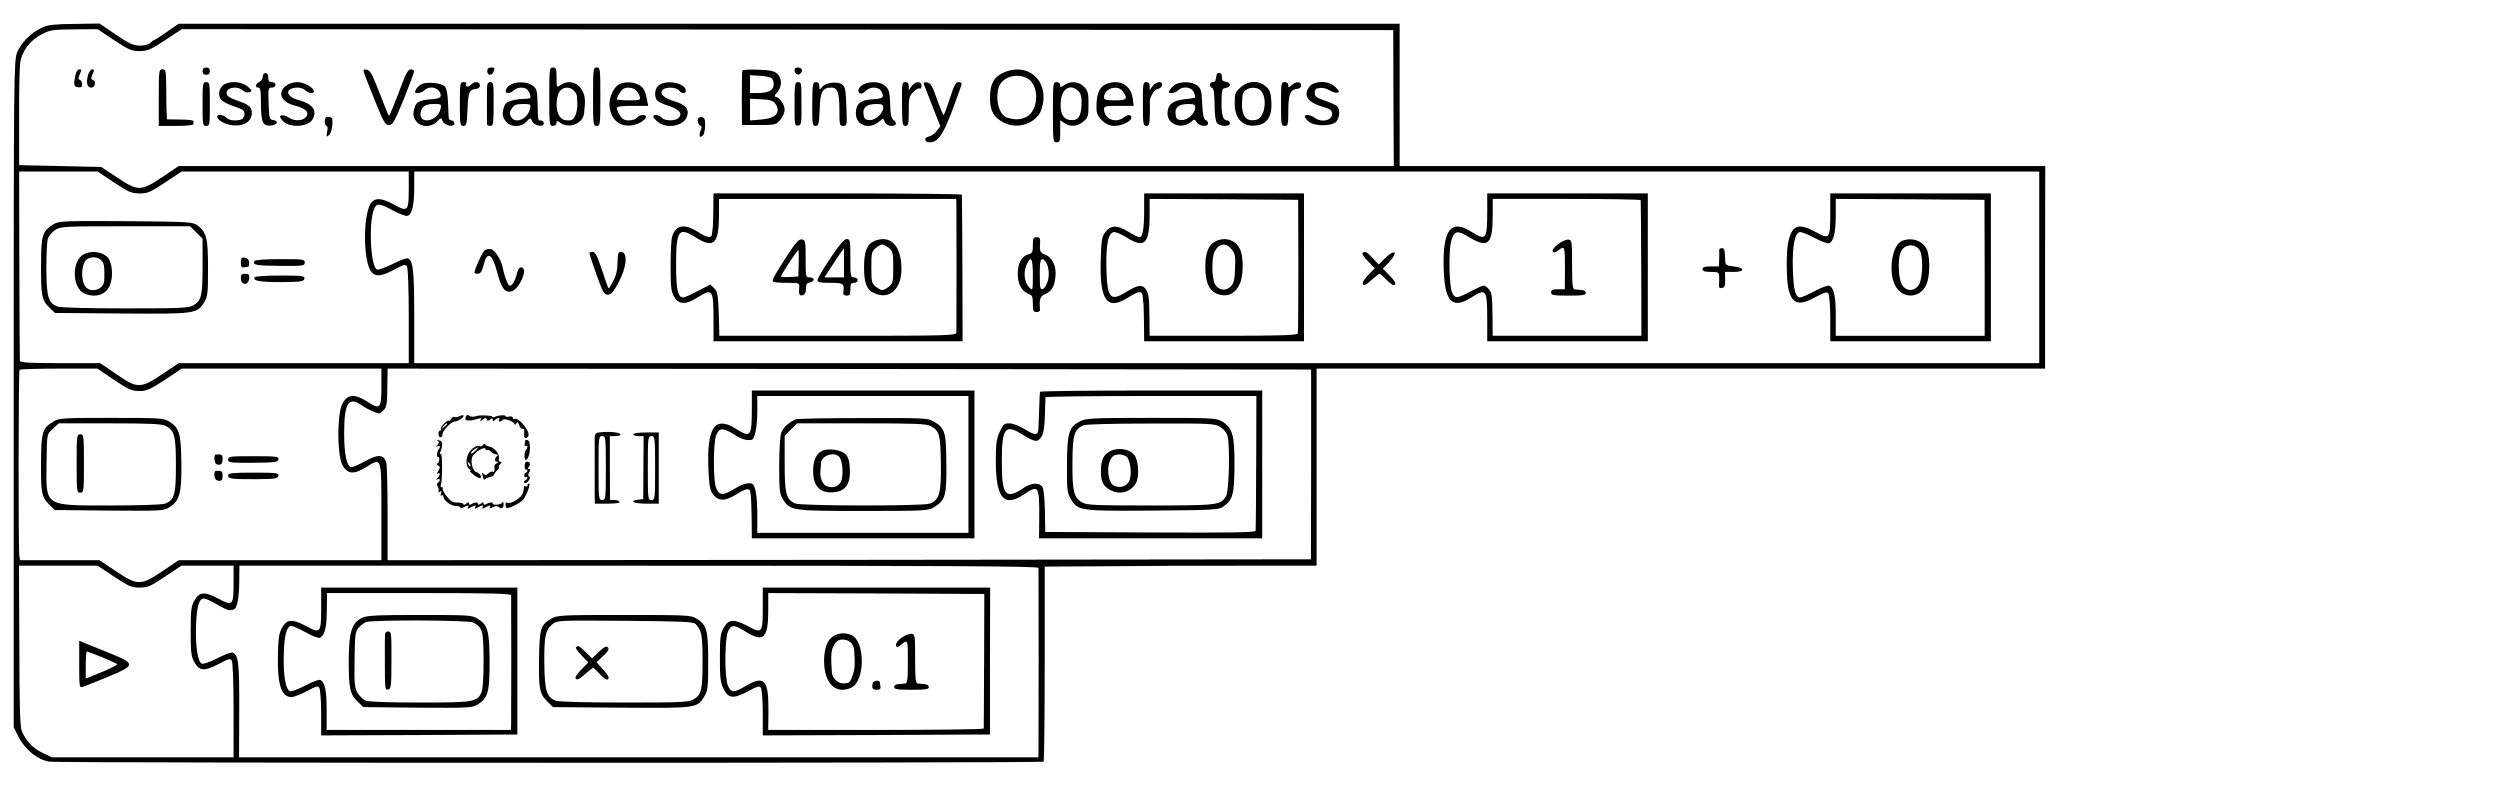 <?xml version="1.0" standalone="no"?>
<!DOCTYPE svg PUBLIC "-//W3C//DTD SVG 20010904//EN"
 "http://www.w3.org/TR/2001/REC-SVG-20010904/DTD/svg10.dtd">
<svg version="1.0" xmlns="http://www.w3.org/2000/svg"
 width="1370pt" height="434pt" viewBox="0 0 1370 434"
 preserveAspectRatio="xMidYMid meet">
<g transform="translate(0,434) scale(0.1,-0.1)"
fill="#000000" stroke="none">
<path d="M233 4190 c-61 -27 -118 -84 -139 -137 -18 -46 -19 -116 -19 -1873
l0 -1825 24 -48 c36 -73 105 -130 172 -141 46 -8 5440 -8 5448 0 3 3 6 245 6
537 l0 532 330 2 c182 2 517 3 745 3 l415 0 0 540 0 540 1996 0 1996 0 0 555
1 555 -1769 0 -1769 0 0 390 0 390 -3346 0 -3345 0 -65 -45 c-35 -25 -67 -45
-70 -45 -3 0 -12 -7 -20 -15 -9 -9 -33 -15 -57 -15 -35 0 -58 10 -132 60 l-89
61 -137 -2 c-107 -1 -145 -5 -176 -19z m392 -70 c80 -53 96 -60 140 -60 43 0
60 7 140 60 l91 60 3320 -2 3319 -3 1 -372 2 -373 -3330 0 -3329 0 -89 -60
c-118 -79 -134 -79 -249 -2 l-86 57 -225 5 -225 5 0 260 c-1 143 2 279 6 303
9 61 54 121 116 153 47 25 61 27 180 28 l128 1 90 -60z m0 -780 c80 -53 96
-60 140 -60 44 0 60 7 140 60 l90 60 623 0 622 0 0 -92 c0 -126 -5 -131 -79
-90 -67 36 -101 40 -124 14 -49 -54 -49 -330 0 -384 23 -26 57 -22 124 15 51
27 61 30 69 17 6 -9 10 -123 10 -272 l0 -258 -630 0 -631 0 -89 -60 c-71 -47
-97 -60 -128 -60 -30 0 -56 12 -125 60 l-88 60 -219 0 c-169 0 -220 3 -221 13
-1 6 -2 243 -3 525 l-1 512 215 0 215 0 90 -60z m10550 -465 l0 -525 -4452 0
-4453 0 0 254 c0 252 -6 309 -35 320 -8 3 -46 -11 -84 -31 -39 -19 -77 -33
-85 -30 -35 14 -47 251 -17 330 14 35 30 34 104 -6 34 -19 70 -32 79 -30 25 6
38 57 38 154 l0 89 4453 0 4452 0 0 -525z m-10551 -616 c78 -53 97 -61 138
-62 41 0 58 7 141 61 l93 62 547 0 547 0 0 -100 c0 -120 -7 -127 -79 -80 -69
44 -109 40 -136 -15 -28 -59 -28 -272 0 -330 27 -54 63 -58 133 -14 84 52 82
58 82 -246 l0 -265 -555 0 -556 0 -89 -60 c-119 -80 -135 -80 -255 0 l-90 60
-217 0 -218 0 -4 23 c-6 28 -5 1009 1 1020 2 4 99 7 215 7 l212 0 90 -61z
m6561 -464 l-1 -520 -2530 -3 -2530 -2 0 252 c0 139 -3 266 -7 281 -12 47 -43
50 -114 11 -34 -19 -68 -34 -76 -34 -26 0 -41 68 -41 186 0 164 24 204 94 154
16 -11 45 -27 64 -35 33 -14 37 -14 56 5 20 20 22 31 23 158 l1 72 2530 -2
2531 -3 0 -520z m-6560 -615 c80 -53 96 -60 140 -60 44 0 60 7 139 60 l90 60
143 0 143 0 0 -92 c0 -127 -4 -131 -82 -89 -77 40 -105 39 -132 -9 -18 -31
-21 -52 -21 -170 0 -118 3 -139 21 -170 27 -48 55 -49 132 -9 53 29 64 32 72
19 6 -9 10 -126 10 -272 l0 -258 -497 0 -498 0 -51 24 c-52 24 -93 67 -115
121 -9 22 -13 147 -13 468 l-2 437 216 0 215 0 90 -60z m5066 48 c1 -17 1
-976 0 -1010 l-1 -28 -2190 0 -2190 0 1 258 c1 260 -4 303 -37 316 -7 3 -44
-11 -82 -31 -39 -20 -77 -33 -85 -30 -23 9 -36 90 -33 202 4 110 16 155 43
155 10 0 43 -15 73 -33 30 -18 61 -32 68 -31 6 1 16 2 20 3 20 3 32 57 33 146
l1 95 2189 0 c1744 0 2189 -3 2190 -12z"/>
<path d="M1110 3950 c0 -13 7 -20 20 -20 13 0 20 7 20 20 0 13 -7 20 -20 20
-13 0 -20 -7 -20 -20z"/>
<path d="M2670 3950 c0 -24 25 -27 34 -4 9 23 8 24 -14 24 -13 0 -20 -7 -20
-20z"/>
<path d="M3010 3810 c0 -153 1 -160 20 -160 11 0 20 7 20 16 0 14 2 14 22 0
49 -34 126 -1 129 56 1 13 3 34 4 47 9 91 -67 151 -133 105 -22 -15 -22 -15
-22 40 0 49 -2 56 -20 56 -19 0 -20 -7 -20 -160z m134 34 c9 -8 16 -21 17 -27
0 -7 2 -26 3 -44 1 -18 -3 -46 -10 -63 -10 -24 -19 -30 -43 -30 -39 0 -61 32
-61 90 0 25 7 56 16 68 18 26 56 29 78 6z"/>
<path d="M3250 3810 c0 -153 1 -160 20 -160 19 0 20 7 20 160 0 153 -1 160
-20 160 -19 0 -20 -7 -20 -160z"/>
<path d="M4354 3953 c3 -22 26 -29 36 -12 11 17 3 29 -20 29 -11 0 -17 -6 -16
-17z"/>
<path d="M413 3928 c-11 -53 -9 -63 15 -66 16 -3 22 2 22 16 0 11 -6 22 -12
24 -10 4 -10 10 -1 31 11 23 10 27 -2 27 -9 0 -18 -13 -22 -32z"/>
<path d="M482 3928 c-11 -43 -4 -68 19 -68 21 0 27 36 7 42 -10 4 -10 10 -1
31 11 23 10 27 -2 27 -8 0 -18 -15 -23 -32z"/>
<path d="M870 3805 l0 -155 95 0 c57 0 95 4 95 10 0 6 0 13 0 17 0 4 -33 8
-72 8 l-73 1 -2 34 c-1 19 -2 81 -2 138 -1 95 -2 102 -21 102 -19 0 -20 -7
-20 -155z"/>
<path d="M1994 3943 c3 -10 30 -79 60 -153 48 -120 57 -135 78 -135 20 0 29
16 80 140 31 77 57 146 57 153 1 6 -7 12 -18 12 -15 0 -29 -26 -67 -130 -27
-71 -50 -127 -53 -124 -3 2 -26 59 -52 127 -39 100 -51 123 -69 125 -17 3 -21
0 -16 -15z"/>
<path d="M4068 3953 c-2 -4 -3 -73 -3 -153 l1 -145 93 0 c89 0 94 1 117 28 13
15 24 41 24 56 0 28 -32 71 -52 71 -6 0 -2 10 10 23 28 30 29 78 1 103 -16 15
-40 20 -104 22 -45 2 -84 0 -87 -5z m155 -38 c10 -4 17 -18 17 -36 0 -34 -27
-49 -91 -49 l-39 0 0 49 0 49 48 -3 c26 -1 55 -6 65 -10z m24 -141 c35 -48 6
-83 -75 -89 l-62 -5 0 60 0 59 62 -3 c45 -2 65 -8 75 -22z"/>
<path d="M5493 3939 c-50 -25 -68 -62 -68 -141 1 -67 22 -103 76 -130 65 -34
150 -14 192 44 11 14 22 49 25 77 12 131 -104 210 -225 150z m136 -28 c71 -39
64 -184 -11 -215 -30 -13 -58 -13 -100 0 -41 12 -65 95 -46 162 16 58 96 85
157 53z"/>
<path d="M1440 3920 c0 -11 -8 -24 -17 -28 -23 -9 -28 -32 -8 -32 12 0 15 -16
15 -88 0 -102 11 -125 55 -120 35 4 45 25 13 30 -22 3 -23 8 -26 91 -3 82 -2
87 18 87 11 0 20 7 20 15 0 8 -9 15 -20 15 -15 0 -20 7 -20 25 0 16 -6 25 -15
25 -8 0 -15 -9 -15 -20z"/>
<path d="M6669 3935 c-1 -3 -3 -9 -4 -15 -1 -5 -3 -14 -4 -20 0 -5 -8 -10 -16
-10 -18 0 -20 -27 -2 -32 8 -3 12 -31 13 -91 0 -55 5 -91 13 -101 17 -21 71
-21 71 -1 0 8 -7 15 -15 15 -23 0 -32 30 -31 105 1 65 3 70 24 73 12 2 22 10
22 17 0 7 -10 15 -22 17 -17 2 -23 9 -22 26 1 12 -4 22 -12 22 -8 0 -15 -2
-15 -5z"/>
<path d="M1110 3770 c0 -113 1 -120 20 -120 19 0 20 7 20 120 0 113 -1 120
-20 120 -19 0 -20 -7 -20 -120z"/>
<path d="M1240 3883 c-40 -14 -53 -69 -22 -95 9 -9 41 -23 70 -33 43 -14 52
-21 52 -40 0 -12 -7 -26 -16 -29 -28 -11 -71 -6 -84 9 -13 16 -50 21 -50 7 0
-21 44 -45 87 -49 60 -6 103 22 103 67 0 34 -17 48 -83 70 -33 11 -53 23 -55
35 -7 35 57 48 89 19 11 -10 25 -14 36 -9 16 6 15 9 -10 31 -27 23 -78 31
-117 17z"/>
<path d="M1566 3869 c-49 -39 -24 -90 54 -109 58 -14 79 -39 54 -64 -20 -20
-63 -20 -92 0 -12 8 -29 14 -37 12 -14 -3 -14 -6 0 -25 32 -46 145 -42 169 5
25 49 0 82 -79 104 -73 20 -75 67 -3 68 15 0 33 -7 42 -15 16 -17 46 -20 46
-6 0 21 -54 51 -90 51 -23 0 -48 -8 -64 -21z"/>
<path d="M2313 3880 c-12 -5 -27 -18 -33 -29 -9 -18 -8 -21 10 -21 12 0 28 7
36 15 27 27 74 17 87 -17 8 -22 -4 -29 -51 -32 -56 -4 -80 -15 -88 -39 -13
-39 -11 -58 8 -83 26 -32 80 -33 112 -1 23 23 23 23 32 3 11 -26 64 -35 64
-12 0 9 -7 16 -15 16 -8 0 -15 6 -16 13 -1 6 -2 45 -4 86 -2 48 -8 78 -18 88
-18 18 -94 26 -124 13z m101 -137 c-16 -70 -120 -88 -109 -20 6 33 26 47 71
47 43 0 44 -1 38 -27z"/>
<path d="M2520 3770 c0 -111 1 -120 19 -120 17 0 19 9 23 90 3 93 10 110 47
113 13 1 21 8 21 19 0 22 -33 24 -50 3 -13 -15 -35 -11 -25 6 4 5 -3 9 -14 9
-20 0 -21 -6 -21 -120z"/>
<path d="M2669 3863 c-1 -33 -1 -195 0 -205 1 -5 9 -8 19 -8 15 0 17 12 17
120 1 108 -1 120 -17 120 -13 0 -18 -8 -19 -27z"/>
<path d="M2800 3877 c-29 -15 -40 -47 -15 -47 9 0 23 7 31 15 16 16 52 20 70
7 6 -4 14 -17 18 -29 6 -19 4 -23 -16 -24 -72 -2 -114 -14 -123 -37 -15 -39
-14 -61 6 -86 27 -34 80 -36 113 -3 23 23 23 23 32 3 11 -26 64 -35 64 -12 0
9 -7 16 -15 16 -18 0 -17 -5 -19 94 -2 70 -5 80 -27 97 -28 21 -83 24 -119 6z
m104 -134 c-13 -57 -82 -85 -104 -42 -9 16 -8 26 5 45 12 19 24 24 60 24 44 0
45 -1 39 -27z"/>
<path d="M3393 3878 c-27 -13 -53 -65 -53 -106 0 -80 50 -129 122 -119 56 7
107 57 59 57 -10 0 -24 -7 -31 -15 -13 -16 -57 -20 -76 -7 -13 8 -34 46 -34
61 0 7 32 11 86 11 l86 0 -7 36 c-3 20 -11 45 -18 55 -22 36 -88 49 -134 27z
m89 -30 c9 -7 19 -23 23 -35 6 -22 4 -23 -59 -23 -36 0 -66 3 -66 6 0 11 23
49 34 56 17 12 50 9 68 -4z"/>
<path d="M3612 3874 c-23 -16 -29 -57 -13 -82 5 -8 32 -22 62 -31 60 -20 80
-41 60 -65 -17 -20 -75 -21 -95 -1 -16 17 -46 20 -46 6 0 -5 12 -19 26 -30 46
-37 134 -23 156 24 19 43 -2 72 -67 90 -57 17 -83 43 -63 63 17 17 73 15 88
-3 17 -21 42 -19 38 2 -7 39 -103 57 -146 27z"/>
<path d="M4354 3770 c0 -114 1 -121 19 -118 18 3 20 11 19 103 0 136 0 135
-20 135 -16 0 -18 -12 -18 -120z"/>
<path d="M4451 3770 c0 -111 1 -120 18 -120 17 0 19 10 23 91 3 98 15 119 65
119 33 0 43 -29 43 -124 0 -81 1 -86 21 -86 21 0 21 4 17 106 -3 91 -6 108
-23 121 -26 19 -92 11 -110 -14 -14 -17 -14 -17 -15 5 0 15 -6 22 -19 22 -17
0 -19 -9 -20 -120z"/>
<path d="M4733 3878 c-27 -13 -38 -39 -21 -49 7 -5 20 0 31 12 24 26 73 25 87
-2 18 -32 8 -41 -48 -43 -66 -3 -92 -25 -92 -77 0 -64 69 -91 123 -49 l26 21
11 -21 c6 -12 21 -20 35 -20 28 0 33 17 10 34 -11 8 -16 33 -17 86 -2 63 -6
79 -25 97 -24 25 -81 30 -120 11z m107 -128 c0 -32 -45 -72 -78 -68 -22 2 -28
9 -30 33 -5 37 19 55 70 55 32 0 38 -3 38 -20z"/>
<path d="M4943 3770 c1 -109 2 -120 19 -120 16 0 18 9 18 80 0 73 2 83 25 106
14 14 30 22 35 19 6 -3 10 3 10 14 0 28 -34 27 -54 -1 l-16 -22 0 22 c0 15 -6
22 -19 22 -18 0 -19 -8 -18 -120z"/>
<path d="M5063 3878 c3 -7 24 -62 47 -121 l43 -109 -20 -26 c-11 -15 -30 -28
-42 -30 -30 -5 -27 -32 3 -32 46 0 73 39 126 179 27 73 50 137 50 142 0 5 -8
9 -18 9 -14 0 -25 -20 -47 -90 -16 -49 -31 -90 -34 -90 -3 0 -20 39 -37 88
-25 72 -35 88 -54 90 -16 3 -21 0 -17 -10z"/>
<path d="M5770 3725 c0 -158 1 -165 20 -165 18 0 20 7 20 61 l0 60 22 -15 c32
-23 73 -20 105 8 26 22 28 30 28 94 0 61 -3 74 -24 96 -28 30 -74 34 -109 10
-20 -14 -22 -14 -22 0 0 9 -9 16 -20 16 -19 0 -20 -7 -20 -165z m139 116 c15
-15 19 -32 18 -74 -3 -66 -19 -89 -61 -85 -41 4 -58 38 -53 102 6 72 54 99 96
57z"/>
<path d="M6063 3880 c-41 -17 -57 -59 -54 -143 2 -43 51 -87 96 -87 43 0 95
25 95 45 0 19 -19 19 -44 0 -44 -33 -106 -5 -106 47 0 16 10 18 81 18 l82 0
-6 42 c-10 72 -73 106 -144 78z m91 -42 c28 -40 21 -48 -44 -48 -49 0 -60 3
-60 17 0 49 76 72 104 31z"/>
<path d="M6263 3770 c0 -109 2 -120 19 -120 15 0 18 9 19 58 1 31 1 61 0 66
-5 25 22 75 42 78 12 2 23 11 25 21 5 25 -33 22 -52 -5 l-16 -22 0 22 c0 15
-6 22 -19 22 -17 0 -19 -9 -18 -120z"/>
<path d="M6445 3879 c-12 -6 -26 -19 -33 -30 -11 -16 -9 -19 9 -19 11 0 27 7
35 15 25 25 73 19 86 -10 6 -14 9 -27 7 -30 -3 -2 -29 -6 -59 -9 -64 -7 -91
-29 -92 -76 -2 -63 80 -92 131 -46 15 14 18 13 29 -4 14 -23 62 -27 62 -6 0 8
-6 16 -14 19 -10 4 -15 29 -18 87 -3 72 -6 84 -27 101 -25 21 -82 24 -116 8z
m105 -129 c0 -32 -45 -72 -78 -68 -22 2 -28 9 -30 33 -5 37 19 55 70 55 32 0
38 -3 38 -20z"/>
<path d="M6798 3861 c-28 -25 -32 -34 -32 -84 -1 -91 48 -138 128 -123 54 10
78 53 73 130 -3 49 -8 63 -31 83 -39 34 -96 32 -138 -6z m116 -23 c32 -46 15
-143 -28 -154 -64 -16 -89 27 -77 133 4 43 79 58 105 21z"/>
<path d="M7020 3770 c0 -113 1 -120 20 -120 18 0 20 7 20 83 0 90 11 117 48
120 14 1 22 8 22 19 0 23 -28 23 -52 1 -17 -15 -18 -15 -18 0 0 10 -8 17 -20
17 -19 0 -20 -7 -20 -120z"/>
<path d="M7200 3883 c-22 -8 -40 -34 -40 -58 0 -30 28 -52 88 -70 44 -13 52
-20 52 -39 0 -37 -58 -50 -96 -21 -21 16 -54 20 -54 7 0 -5 9 -17 21 -28 31
-28 132 -27 153 1 19 25 20 69 2 84 -7 6 -38 20 -67 30 -45 15 -54 22 -54 42
0 19 6 25 28 27 16 2 40 -4 53 -13 14 -9 33 -15 42 -13 14 3 13 8 -10 31 -27
27 -76 35 -118 20z"/>
<path d="M1780 3675 c0 -14 4 -25 10 -25 5 0 7 -14 3 -32 -5 -30 -4 -31 10
-18 14 13 21 50 18 88 -1 6 -10 12 -21 12 -15 0 -20 -7 -20 -25z"/>
<path d="M3826 3691 c-8 -12 3 -41 15 -41 5 0 4 -12 -2 -26 -11 -30 -4 -43 13
-26 6 6 12 30 12 54 1 32 -3 43 -16 46 -9 2 -19 -1 -22 -7z"/>
<path d="M293 3111 c-61 -38 -68 -59 -68 -221 -1 -170 4 -195 45 -235 l31 -30
365 -3 c405 -3 414 -2 454 63 18 29 20 49 20 185 0 166 -8 198 -58 235 -26 19
-45 20 -392 23 -348 2 -366 1 -397 -17z m783 -45 l34 -34 0 -151 c0 -163 -6
-188 -50 -214 -25 -15 -69 -17 -373 -17 -196 0 -357 4 -371 10 -51 19 -61 51
-62 204 0 78 3 154 9 169 5 16 24 37 41 48 29 18 55 19 384 19 l354 0 34 -34z"/>
<path d="M460 2947 c-70 -35 -66 -190 6 -217 61 -24 116 -4 137 49 16 39 14
102 -4 137 -21 41 -89 56 -139 31z m94 -33 c15 -15 18 -27 18 -74 0 -11 0 -29
-1 -39 -3 -50 -77 -70 -105 -29 -9 12 -16 43 -16 68 0 25 7 56 16 68 18 26 65
30 88 6z"/>
<path d="M1320 2902 c0 -23 4 -29 18 -27 9 2 20 4 23 4 3 1 5 11 4 24 -1 14
-9 23 -23 25 -18 3 -22 -2 -22 -26z"/>
<path d="M1395 2910 c-14 -22 9 -26 139 -27 127 -1 136 0 136 18 0 18 -9 19
-134 19 -79 0 -137 -4 -141 -10z"/>
<path d="M1320 2816 c0 -43 44 -42 46 2 1 17 -4 22 -22 22 -19 0 -24 -5 -24
-24z"/>
<path d="M1396 2821 c-13 -20 26 -27 144 -27 110 1 125 3 128 19 3 15 -9 17
-132 17 -74 0 -137 -4 -140 -9z"/>
<path d="M3909 3188 c-1 -51 -2 -97 -4 -103 -1 -5 -3 -18 -3 -27 -3 -26 -25
-22 -79 12 -73 47 -122 37 -140 -28 -5 -15 -8 -88 -8 -162 0 -117 3 -139 20
-167 25 -43 64 -44 128 -3 82 52 87 45 87 -127 l0 -113 683 0 682 0 -1 398
c-1 218 -2 400 -3 405 0 4 -307 7 -681 7 l-680 0 -1 -92z m1332 40 c1 -31 1
-688 0 -710 -1 -17 -39 -18 -650 -18 l-649 0 -3 120 c-4 105 -7 122 -25 140
l-21 21 -68 -35 c-37 -20 -74 -36 -81 -36 -30 0 -39 44 -39 180 0 187 14 208
104 151 104 -66 131 -40 131 127 l0 82 650 0 650 0 1 -22z"/>
<path d="M4313 2938 c-74 -114 -84 -134 -76 -142 3 -3 37 -6 75 -6 66 0 69 -1
68 -22 -4 -41 0 -50 18 -46 9 2 18 13 18 26 2 38 3 40 24 45 27 7 25 27 -3 27
-22 0 -22 2 -22 103 0 96 -2 102 -21 105 -17 2 -33 -16 -81 -90z m64 -40 l-2
-73 -47 -3 c-27 -2 -48 0 -48 4 0 9 89 144 95 144 2 0 3 -33 2 -72z"/>
<path d="M4550 2925 c-38 -57 -70 -111 -70 -120 0 -12 14 -15 70 -15 74 0 78
-3 71 -57 -1 -7 7 -13 19 -13 16 0 20 6 20 35 0 28 4 35 20 35 11 0 20 7 20
15 0 8 -9 15 -20 15 -19 0 -20 7 -20 105 0 98 -1 105 -20 105 -14 0 -40 -31
-90 -105z m75 -25 l0 -80 -54 0 -53 0 18 28 c38 59 87 132 88 132 1 0 1 -36 1
-80z"/>
<path d="M4793 3020 c-42 -17 -58 -57 -58 -146 0 -98 19 -133 79 -149 72 -18
126 42 126 140 0 128 -59 190 -147 155z m78 -39 c22 -18 24 -27 24 -106 0 -79
-2 -88 -24 -106 -13 -10 -29 -19 -36 -19 -7 0 -23 9 -36 19 -22 18 -24 27 -24
106 0 79 2 88 24 106 13 10 29 19 36 19 7 0 23 -9 36 -19z"/>
<path d="M6270 3191 c0 -105 -8 -151 -26 -151 -7 0 -35 14 -62 31 -60 37 -96
36 -126 -4 -18 -25 -21 -45 -24 -151 -7 -224 35 -280 151 -206 57 36 76 38 79
8 0 -13 2 -27 3 -33 2 -5 3 -56 4 -112 l1 -103 438 0 438 0 0 405 0 405 -438
0 -438 0 0 -89z m845 -306 c0 -198 -1 -366 -3 -372 -3 -10 -94 -13 -408 -13
l-404 0 -1 98 c-1 115 -4 140 -25 163 -18 20 -44 15 -96 -17 -95 -60 -111 -42
-115 131 -2 129 10 187 40 193 10 2 39 -10 65 -26 105 -67 132 -41 132 126 l0
82 407 -2 407 -3 1 -360z"/>
<path d="M6660 3017 c-38 -19 -55 -63 -55 -142 1 -91 24 -136 79 -150 48 -12
84 7 108 55 23 44 24 150 3 195 -25 51 -82 69 -135 42z m90 -44 c19 -24 21
-38 18 -105 -2 -63 -7 -82 -25 -99 -26 -26 -66 -20 -85 14 -18 32 -19 145 -2
178 24 47 63 51 94 12z"/>
<path d="M8150 3183 c0 -156 -6 -164 -87 -113 -110 70 -156 13 -152 -188 4
-195 44 -241 152 -172 82 52 87 45 87 -127 l0 -113 440 0 440 0 0 405 0 405
-440 0 -440 0 0 -97z m841 60 c1 -5 2 -173 3 -375 l1 -368 -407 0 -408 0 -1
103 c-1 124 -3 135 -27 159 -18 19 -20 18 -87 -16 -80 -42 -90 -43 -106 -13
-18 32 -22 233 -6 287 16 56 33 60 96 21 106 -64 131 -41 131 120 l0 89 405 0
c223 0 406 -3 406 -7z"/>
<path d="M8538 3002 c-23 -18 -34 -33 -29 -40 6 -9 14 -7 33 8 33 25 34 21 34
-110 l-1 -105 -38 0 c-29 0 -37 -4 -37 -17 0 -16 11 -18 95 -18 78 0 95 3 95
15 0 9 -10 15 -22 16 -13 1 -30 2 -38 3 -12 1 -15 24 -15 136 0 127 -1 135
-20 137 -11 2 -37 -10 -57 -25z"/>
<path d="M10030 3173 c0 -142 -4 -147 -79 -105 -96 52 -130 40 -151 -53 -13
-58 -11 -214 2 -265 22 -78 58 -87 149 -37 51 27 61 30 69 17 5 -8 10 -70 10
-137 l0 -123 440 0 440 0 0 405 0 405 -440 0 -440 0 0 -107z m846 -300 l0
-373 -408 0 -408 0 0 110 c0 108 -10 154 -36 164 -8 3 -43 -10 -79 -29 -36
-19 -72 -35 -80 -35 -26 0 -37 42 -40 154 -4 124 10 199 37 204 10 2 46 -12
80 -31 35 -19 71 -32 80 -30 25 6 38 57 38 155 l0 88 408 -2 407 -3 1 -372z"/>
<path d="M10423 3020 c-53 -22 -77 -164 -39 -241 37 -78 135 -78 172 0 20 42
22 147 4 192 -21 49 -82 71 -137 49z m95 -48 c20 -26 21 -136 2 -183 -20 -48
-75 -51 -99 -6 -16 29 -21 122 -9 165 14 51 74 64 106 24z"/>
<path d="M5660 2996 c0 -38 -3 -45 -25 -50 -36 -9 -57 -48 -58 -105 0 -56 21
-97 59 -111 21 -8 24 -16 24 -55 0 -39 3 -45 21 -45 13 0 20 6 18 18 -5 52 2
70 30 81 34 15 50 42 55 96 6 55 -17 104 -54 118 -30 11 -34 19 -30 70 1 21
-3 27 -19 27 -18 0 -21 -6 -21 -44z m0 -163 c0 -87 0 -87 -20 -68 -26 28 -33
78 -16 120 25 59 36 42 36 -52z m69 74 c18 -23 24 -73 12 -110 -16 -47 -41
-57 -42 -17 -4 136 2 160 30 127z"/>
<path d="M2657 2969 c-12 -7 -57 -104 -57 -124 0 -3 8 -5 19 -5 14 0 22 12 30
44 20 83 47 70 75 -34 23 -87 40 -112 74 -108 44 5 100 127 60 133 -12 2 -19
-9 -27 -40 -6 -23 -17 -48 -26 -55 -13 -11 -17 -7 -29 21 -8 19 -17 51 -21 72
-9 45 -44 99 -66 102 -8 2 -23 -1 -32 -6z"/>
<path d="M9421 2968 c1 -7 1 -30 0 -50 l-1 -38 -45 0 c-33 0 -45 -4 -45 -15 0
-11 12 -15 45 -15 42 0 45 -2 46 -27 1 -16 0 -36 -1 -46 -1 -13 4 -18 17 -15
14 3 18 12 17 46 l-1 42 49 0 c63 0 61 23 -3 30 -41 5 -44 7 -45 35 -2 59 -4
65 -19 65 -9 0 -15 -6 -14 -12z"/>
<path d="M3230 2952 c0 -5 18 -58 39 -118 34 -95 42 -109 61 -109 18 0 31 14
56 60 49 89 57 175 16 175 -14 0 -17 -11 -18 -58 0 -38 -7 -71 -22 -99 -12
-24 -24 -43 -27 -43 -2 0 -18 45 -36 100 -26 77 -37 100 -51 100 -10 0 -18 -4
-18 -8z"/>
<path d="M7466 2953 c-3 -4 10 -24 31 -45 l37 -38 -37 -38 c-23 -24 -33 -42
-28 -50 6 -9 18 -4 46 23 22 19 42 35 45 35 3 0 21 -16 40 -35 23 -23 37 -32
44 -25 7 7 -3 23 -28 49 l-38 39 36 38 c50 53 30 72 -22 21 l-37 -37 -32 35
c-33 35 -44 41 -57 28z"/>
<path d="M293 2030 c-61 -37 -67 -57 -68 -219 -2 -169 3 -196 45 -236 l31 -30
297 -3 c284 -2 298 -2 330 18 56 35 68 76 66 242 -2 162 -11 194 -67 228 -30
19 -52 20 -317 20 -265 0 -287 -1 -317 -20z m615 -24 c48 -25 56 -53 56 -215
0 -162 -8 -192 -60 -211 -14 -6 -149 -10 -300 -10 -363 0 -352 -7 -349 225 3
178 0 162 36 196 l31 29 280 0 c221 0 285 -3 306 -14z"/>
<path d="M420 1800 c0 -153 1 -160 20 -160 19 0 20 7 20 160 0 153 -1 160 -20
160 -19 0 -20 -7 -20 -160z"/>
<path d="M1179 1848 c-8 -16 -3 -48 8 -52 22 -9 33 2 33 30 0 17 -5 24 -20 24
-11 0 -21 -1 -21 -2z"/>
<path d="M1250 1822 c0 -17 10 -19 137 -18 122 1 136 3 139 19 2 15 -10 17
-137 17 -128 0 -139 -1 -139 -18z"/>
<path d="M1179 1758 c-10 -19 -3 -47 12 -51 23 -6 29 0 29 30 0 16 -6 23 -20
23 -11 0 -21 -1 -21 -2z"/>
<path d="M1250 1736 c0 -20 13 -22 149 -22 110 1 124 3 127 19 2 15 -10 17
-137 17 -112 0 -139 -3 -139 -14z"/>
<path d="M4120 2103 c0 -156 -6 -164 -87 -113 -115 73 -160 9 -151 -215 4 -96
8 -120 25 -143 29 -39 65 -40 125 -3 54 34 77 39 79 16 1 -8 3 -19 4 -25 1 -5
3 -59 4 -120 l1 -110 610 0 610 0 0 405 0 405 -610 0 -610 0 0 -97z m1187
-308 l0 -375 -579 0 -578 0 0 104 c0 104 -12 165 -33 167 -29 3 -53 -5 -98
-33 -59 -36 -80 -33 -96 12 -15 45 -14 235 0 280 16 46 37 48 95 12 43 -28 68
-36 99 -33 19 2 33 69 33 159 l0 82 579 0 578 0 0 -375z"/>
<path d="M4360 2042 c-39 -18 -69 -46 -79 -74 -6 -17 -11 -98 -11 -181 0 -133
2 -153 20 -182 39 -64 49 -65 442 -65 335 0 355 1 386 20 63 39 70 63 68 239
-1 174 -7 194 -69 231 -30 19 -52 20 -387 19 -195 0 -362 -3 -370 -7z m740
-37 c48 -25 54 -47 56 -207 2 -162 -8 -198 -62 -218 -36 -14 -706 -13 -737 1
-49 22 -57 54 -57 219 l0 152 34 34 34 34 351 0 c294 0 357 -2 381 -15z"/>
<path d="M4504 1869 c-32 -16 -49 -55 -48 -113 0 -87 47 -127 130 -111 52 9
76 53 71 128 -2 42 -9 64 -24 78 -24 25 -97 34 -129 18z m96 -34 c19 -23 23
-105 8 -135 -15 -27 -37 -35 -73 -26 -25 6 -44 46 -39 86 1 14 3 33 3 42 2 42
74 66 101 33z"/>
<path d="M5699 2193 c-1 -5 -3 -42 -4 -83 -1 -41 -3 -92 -4 -112 -1 -47 -14
-48 -79 -8 -28 17 -63 30 -81 30 -29 0 -34 -5 -53 -47 -17 -38 -21 -68 -21
-157 0 -205 44 -259 153 -186 82 55 86 48 85 -127 l-1 -113 611 0 612 0 0 405
0 405 -609 0 c-334 0 -609 -3 -609 -7z m1185 -386 c-1 -199 -2 -368 -3 -375
-1 -10 -120 -12 -577 -10 l-576 3 -2 117 c-2 79 -7 122 -15 132 -19 23 -61 20
-102 -8 -99 -67 -120 -41 -119 147 0 180 18 205 109 148 70 -44 87 -47 107
-16 13 19 18 52 20 118 1 51 3 95 3 100 1 4 261 7 579 7 l577 0 -1 -363z"/>
<path d="M5920 2032 c-62 -31 -72 -62 -73 -235 -1 -136 1 -157 19 -188 40 -69
46 -70 451 -67 349 3 363 4 390 24 49 36 57 66 58 223 1 164 -11 207 -67 241
-31 19 -50 20 -388 20 -318 0 -359 -2 -390 -18z m767 -32 c20 -12 35 -31 40
-50 14 -54 8 -296 -7 -326 -29 -52 -41 -54 -415 -54 -308 0 -350 2 -376 17
-45 27 -53 61 -52 219 1 152 9 178 58 203 12 6 159 10 370 10 331 1 352 0 382
-19z"/>
<path d="M6079 1865 c-32 -18 -46 -49 -46 -105 0 -57 11 -82 47 -103 52 -31
114 -17 144 34 19 32 17 109 -3 148 -22 40 -93 53 -142 26z m94 -27 c19 -16
30 -82 19 -123 -10 -37 -49 -54 -86 -37 -42 19 -45 138 -3 164 18 12 51 9 70
-4z"/>
<path d="M2517 2059 c-9 -6 -21 -7 -26 -4 -6 3 -14 -3 -20 -12 -6 -10 -11 -14
-11 -9 0 5 -11 -1 -25 -14 -13 -12 -22 -27 -19 -31 3 -5 1 -9 -5 -9 -5 0 -9
-9 -8 -20 1 -22 22 -22 22 1 0 19 48 69 67 69 17 0 55 26 48 33 -3 3 -13 1
-23 -4z m-67 -43 c0 -2 -8 -10 -17 -17 -16 -13 -17 -12 -4 4 13 16 21 21 21
13z"/>
<path d="M2557 2063 c-4 -3 -7 -12 -7 -18 0 -13 31 -12 70 0 17 6 21 4 14 -6
-6 -10 -3 -10 11 1 14 12 19 12 23 2 3 -10 7 -10 18 -1 11 9 14 8 14 -2 0 -10
3 -10 12 -1 15 15 32 16 23 2 -3 -5 -2 -10 4 -10 5 0 12 4 15 9 8 12 66 -10
66 -24 0 -5 4 -4 9 4 7 11 10 9 16 -8 3 -11 12 -21 19 -21 9 0 12 -9 8 -25 -4
-24 11 -35 23 -15 14 23 -54 108 -77 94 -4 -3 -8 0 -8 7 0 6 -8 9 -20 6 -11
-3 -20 -1 -20 3 0 8 -46 4 -61 -6 -4 -2 -10 -1 -13 4 -4 6 -71 8 -86 2 -13 -6
-36 -4 -41 3 -3 4 -8 4 -12 0z"/>
<path d="M3298 1972 c-35 -3 -38 -6 -39 -35 0 -38 0 -266 0 -319 l1 -38 71 0
c44 0 68 4 64 10 -3 6 -17 10 -29 10 l-23 0 -1 175 0 175 29 0 c16 0 29 4 29
9 0 11 -51 17 -102 13z m22 -197 c0 -168 -1 -175 -20 -175 -19 0 -20 7 -20
175 0 168 1 175 20 175 19 0 20 -7 20 -175z"/>
<path d="M3470 1960 c0 -5 13 -10 29 -10 l28 0 -1 -172 -1 -173 -27 -3 c-56
-7 -26 -22 42 -22 l70 0 0 195 0 195 -70 0 c-40 0 -70 -4 -70 -10z m120 -185
c0 -168 -1 -175 -20 -175 -19 0 -20 7 -20 175 0 168 1 175 20 175 19 0 20 -7
20 -175z"/>
<path d="M2398 1924 c10 -5 10 -9 0 -22 -10 -12 -10 -14 0 -8 13 8 17 -6 5
-18 -9 -9 -11 -46 -2 -40 4 2 7 -5 6 -16 -1 -11 -6 -20 -12 -20 -5 0 -3 -5 5
-10 13 -8 13 -13 2 -31 -8 -11 -9 -18 -3 -14 15 9 14 -8 -1 -24 -10 -11 -10
-13 0 -7 14 8 17 -10 2 -19 -7 -4 -7 -12 0 -24 5 -10 6 -22 2 -26 -4 -5 -1 -4
7 0 11 6 13 4 8 -9 -4 -10 -3 -15 3 -11 6 3 10 1 10 -5 0 -22 40 -53 69 -53
17 0 28 -5 24 -10 -3 -5 4 -4 15 2 26 14 35 14 26 0 -5 -8 -1 -8 14 0 11 6 23
11 27 11 3 0 3 -5 -1 -11 -5 -8 -1 -8 14 0 11 6 23 11 27 11 3 0 3 -5 -1 -11
-5 -8 -1 -8 14 0 11 6 23 11 27 11 3 0 3 -5 -1 -11 -4 -7 1 -7 15 1 16 8 26 8
35 1 15 -13 26 -5 26 18 0 9 -3 12 -8 6 -8 -12 -52 -15 -52 -4 0 9 -20 6 -37
-4 -8 -5 -13 -3 -13 4 0 8 -4 8 -15 -1 -9 -7 -15 -8 -15 -2 0 11 -18 11 -37
-1 -8 -5 -13 -3 -13 4 0 8 -4 8 -15 -1 -8 -7 -15 -8 -15 -3 0 5 -15 9 -32 9
-26 -1 -38 6 -60 34 -14 19 -24 38 -22 42 3 5 1 8 -5 8 -6 0 -8 6 -5 13 9 25
9 175 0 169 -6 -3 -6 3 -2 14 15 36 12 59 -9 61 -11 2 -14 0 -7 -3z"/>
<path d="M2879 1928 c-6 -27 -6 -37 2 -32 11 6 12 -9 2 -20 -10 -10 -12 -56
-2 -56 23 0 33 100 11 108 -7 2 -12 2 -13 0z"/>
<path d="M2646 1901 c-4 -6 -11 -9 -16 -6 -15 9 -49 -13 -64 -43 -15 -30 -12
-72 7 -84 6 -4 8 -8 3 -8 -5 0 3 -9 17 -20 14 -11 30 -20 36 -20 17 0 1 28
-18 33 -22 5 -35 61 -21 88 13 23 70 55 70 39 0 -6 4 -9 9 -6 5 3 14 -1 21 -9
7 -8 20 -15 29 -15 9 0 12 -3 6 -8 -15 -11 -17 -32 -2 -32 9 0 9 -2 -1 -9 -8
-4 -13 -11 -13 -15 3 -23 0 -36 -8 -31 -5 3 -16 -1 -24 -9 -11 -11 -17 -12
-27 -3 -10 10 -12 8 -6 -6 3 -10 6 -21 6 -23 0 -3 6 -2 13 3 6 4 19 8 27 10 8
1 16 7 18 13 2 6 10 17 19 25 8 8 11 15 7 15 -3 0 -1 7 6 15 9 11 10 15 1 15
-7 0 -10 8 -7 18 6 21 -24 59 -50 64 -10 2 -22 7 -25 12 -4 4 -10 3 -13 -3z
m-41 -31 c-10 -11 -21 -18 -23 -15 -3 3 3 12 14 20 27 20 30 18 9 -5z m-27
-85 c-3 -3 -9 2 -12 12 -6 14 -5 15 5 6 7 -7 10 -15 7 -18z"/>
<path d="M2875 1786 c0 -13 3 -22 8 -19 4 2 7 -1 7 -6 0 -6 -4 -11 -8 -11 -5
0 -9 -7 -9 -15 0 -8 4 -12 9 -9 4 3 8 1 8 -5 0 -5 -6 -11 -12 -14 -7 -2 -9 -8
-5 -13 5 -5 15 0 23 11 9 12 11 21 4 23 -7 3 -7 10 0 23 8 14 7 19 -1 19 -8 0
-9 4 0 13 11 14 5 27 -13 27 -6 0 -11 -11 -11 -24z"/>
<path d="M2890 1679 c0 -5 -5 -7 -10 -4 -6 4 -10 3 -9 -2 1 -4 -1 -20 -5 -34
-8 -27 -69 -65 -87 -54 -10 7 -13 -18 -3 -28 8 -7 76 26 91 45 18 22 43 88 32
88 -5 0 -9 -5 -9 -11z"/>
<path d="M434 699 c0 -123 1 -129 19 -123 11 3 72 28 136 54 155 64 156 72 14
130 -59 24 -122 49 -139 56 l-30 13 0 -130z m124 40 c42 -18 80 -35 84 -38 4
-3 -33 -23 -82 -43 l-90 -37 0 75 c0 41 3 74 6 74 3 0 40 -14 82 -31z"/>
<path d="M1760 1013 c0 -143 -3 -147 -82 -104 -76 40 -105 39 -132 -8 -16 -28
-21 -56 -23 -145 -4 -165 18 -236 74 -236 14 0 51 15 84 32 51 28 61 31 69 18
5 -8 10 -70 10 -138 l0 -122 537 2 538 3 0 403 0 402 -537 0 -538 0 0 -107z
m1041 65 c1 -18 1 -678 0 -710 l-1 -28 -505 0 -505 0 0 110 c0 108 -10 154
-36 164 -8 3 -44 -11 -80 -30 -36 -19 -74 -34 -83 -32 -25 5 -39 81 -36 198 2
107 16 160 42 160 8 0 43 -16 78 -35 34 -20 69 -33 77 -30 27 11 38 54 39 150
l1 95 504 0 c396 0 504 -3 505 -12z"/>
<path d="M1983 954 c-56 -28 -71 -78 -72 -234 0 -153 7 -185 50 -226 l30 -29
297 -3 c281 -2 299 -1 329 17 58 36 66 67 66 237 -1 169 -10 200 -66 234 -30
19 -52 20 -317 20 -240 0 -290 -3 -317 -16z m610 -25 c52 -29 56 -43 57 -206
0 -97 -4 -162 -12 -178 -23 -52 -44 -55 -337 -55 -151 0 -281 4 -295 10 -14 5
-35 24 -45 41 -18 29 -20 49 -18 185 2 136 4 154 22 174 11 12 29 26 40 31 32
13 563 11 588 -2z"/>
<path d="M2110 865 c-1 -8 -1 -55 -1 -105 0 -208 0 -202 19 -198 15 3 17 19
17 161 1 144 -1 157 -17 157 -10 0 -18 -7 -18 -15z"/>
<path d="M4180 1013 c0 -143 -3 -147 -82 -104 -77 40 -105 39 -132 -9 -18 -30
-21 -52 -21 -165 0 -110 3 -136 20 -170 27 -53 53 -56 133 -14 53 29 64 32 72
19 5 -8 10 -70 10 -138 l0 -122 623 2 622 3 0 403 1 402 -623 0 -623 0 0 -107z
m1213 -293 c-1 -201 -2 -368 -2 -372 -1 -5 -266 -8 -591 -8 l-590 0 1 108 c1
168 -23 193 -126 132 -64 -38 -79 -37 -96 3 -19 43 -18 250 0 295 17 40 34 40
93 3 102 -65 128 -41 128 115 l0 94 592 -2 592 -3 -1 -365z"/>
<path d="M4569 855 c-35 -19 -53 -66 -53 -139 1 -121 64 -183 148 -145 79 36
78 260 -1 290 -34 13 -63 11 -94 -6z m99 -42 c6 -9 13 -26 13 -37 5 -79 4
-101 -7 -132 -15 -44 -17 -46 -48 -49 -29 -4 -65 27 -67 58 -6 81 -5 105 2
131 5 15 16 34 26 42 21 17 63 10 81 -13z"/>
<path d="M4943 847 c-18 -12 -33 -30 -33 -40 0 -19 11 -16 41 10 23 19 25 8
24 -117 0 -85 -3 -105 -15 -106 -8 -1 -25 -2 -37 -3 -13 -1 -23 -7 -23 -16 0
-12 17 -15 95 -15 78 0 95 3 95 15 0 9 -10 15 -22 16 -13 1 -30 2 -38 3 -12 1
-15 24 -15 136 0 128 -1 135 -20 137 -11 1 -35 -8 -52 -20z"/>
<path d="M4787 603 c-4 -3 -7 -15 -7 -25 0 -12 7 -18 24 -18 18 0 23 5 21 18
-2 9 -4 20 -4 25 -1 9 -25 9 -34 0z"/>
<path d="M3018 948 c-55 -32 -62 -55 -64 -218 -3 -163 3 -194 47 -236 l30 -29
374 -3 c416 -3 414 -3 455 62 19 32 21 49 21 190 0 173 -8 202 -64 236 -30 19
-52 20 -397 20 -353 0 -366 -1 -402 -22z m794 -28 c33 -34 38 -60 38 -204 0
-157 -6 -184 -50 -209 -25 -15 -70 -17 -378 -17 -199 0 -362 4 -376 10 -50 19
-61 52 -63 200 -2 150 6 190 45 220 25 20 35 21 397 18 316 -3 374 -5 387 -18z"/>
<path d="M3156 793 c-3 -4 10 -24 31 -45 l37 -38 -39 -40 c-27 -28 -36 -43
-29 -50 8 -8 23 0 49 25 22 19 42 35 45 35 4 0 21 -16 39 -36 23 -25 36 -33
44 -25 7 7 -1 23 -27 51 l-37 41 37 35 c27 26 34 38 25 47 -8 8 -20 2 -49 -25
l-37 -36 -35 34 c-37 36 -42 38 -54 27z"/>
</g>
</svg>
